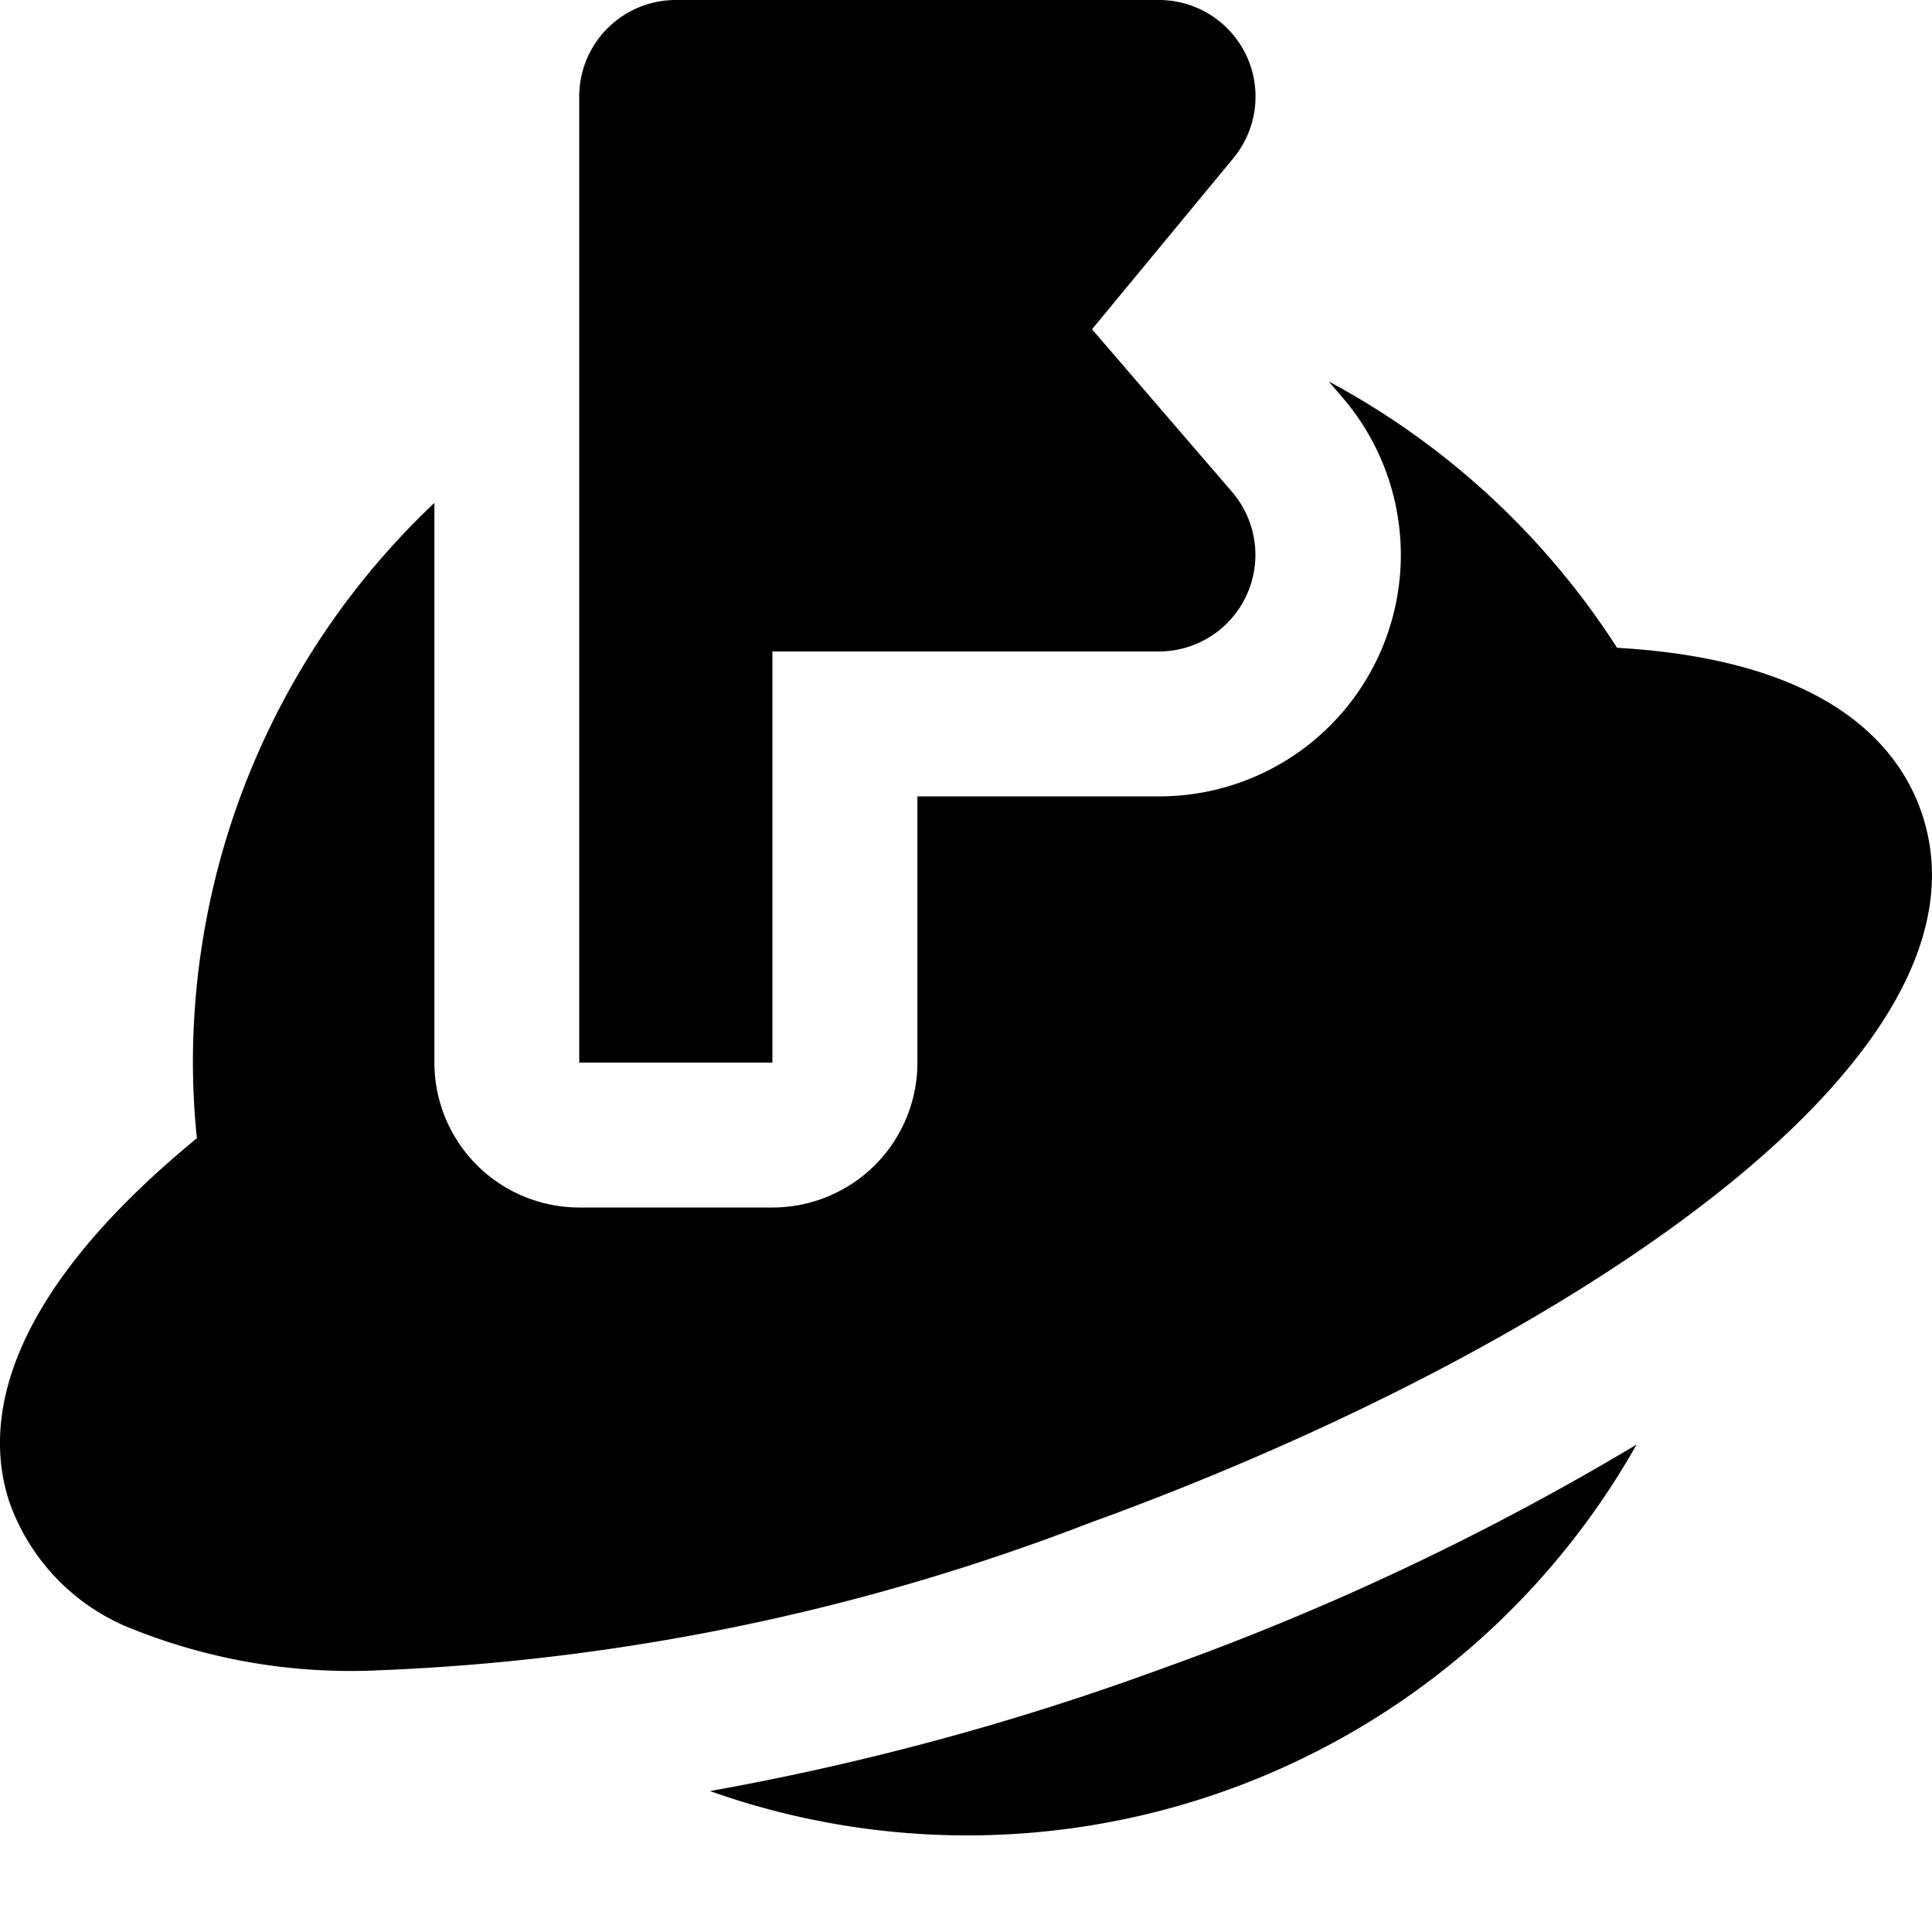 <svg xmlns="http://www.w3.org/2000/svg" viewBox="0 0 20 20" fill="currentColor"><path d="M12.025 17.275a27.692 27.692 0 0 0 4.917-2.321 7.956 7.956 0 0 1-9.592 3.587 27.777 27.777 0 0 0 4.675-1.266Zm-.75-1.508a22.944 22.944 0 0 1-7.379 1.525 6.084 6.084 0 0 1-2.6-.459 2.2 2.2 0 0 1-1.2-1.287c-.263-.8-.1-2.087 1.942-3.763A7.796 7.796 0 0 1 1.997 11a7.97 7.97 0 0 1 2.5-5.794V11a1.5 1.5 0 0 0 1.5 1.5h2a1.5 1.5 0 0 0 1.5-1.5V8.244h2.499a2.5 2.5 0 0 0 1.9-4.131l-.141-.164a8.077 8.077 0 0 1 2.985 2.757c2.16.124 2.918.994 3.16 1.73.849 2.583-3.875 5.61-8.625 7.331Zm.03-12.359 1.463-1.771A1 1 0 0 0 11.996 0h-5a1 1 0 0 0-1 1v10h2V6.744h4a1 1 0 0 0 .758-1.652l-1.45-1.684Z"/></svg>